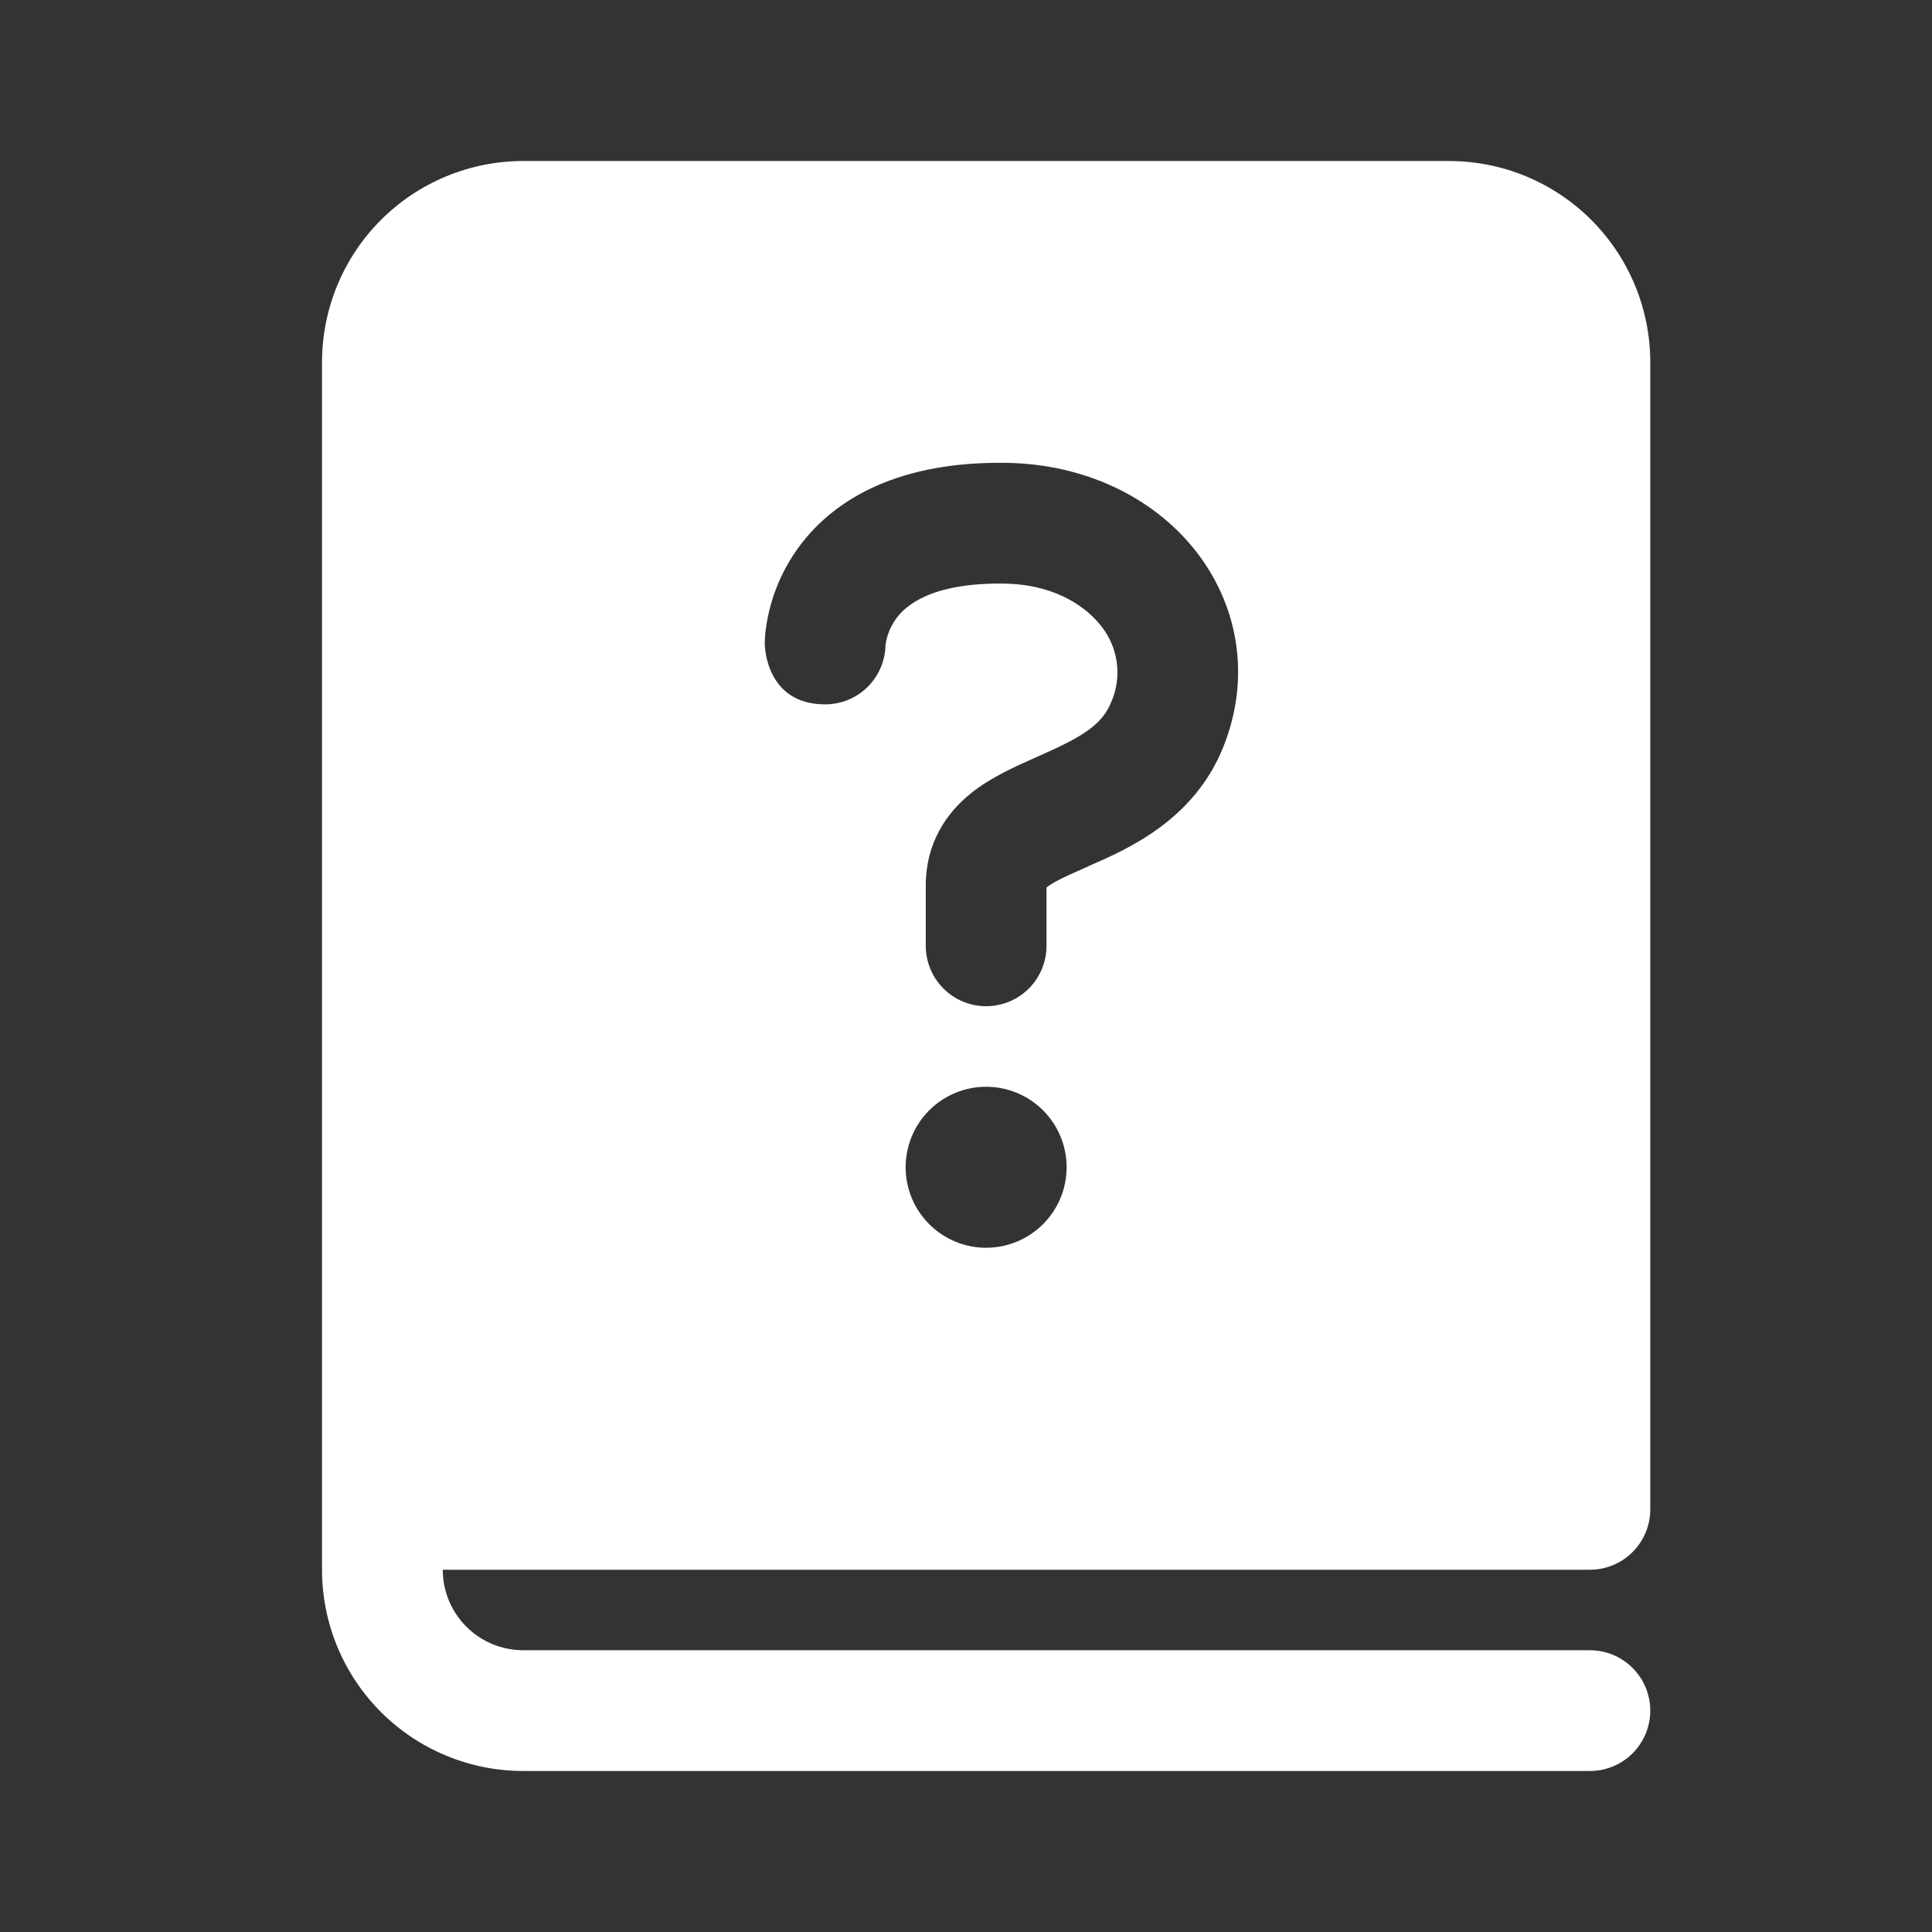 <svg width="50" height="50" viewBox="0 0 50 50" fill="none" xmlns="http://www.w3.org/2000/svg">
<rect x="0" y="0" width="50" height="50" fill="#333333" stroke="none"/>
<path d="M8.334 9.375V40.625C8.334 42.006 8.882 43.331 9.859 44.308C10.836 45.285 12.161 45.833 13.542 45.833H41.146C41.56 45.833 41.958 45.669 42.251 45.376C42.544 45.083 42.709 44.685 42.709 44.271C42.709 43.856 42.544 43.459 42.251 43.166C41.958 42.873 41.56 42.708 41.146 42.708H13.542C12.989 42.708 12.459 42.489 12.069 42.098C11.678 41.707 11.459 41.178 11.459 40.625H41.146C41.56 40.625 41.958 40.46 42.251 40.167C42.544 39.874 42.709 39.477 42.709 39.062V9.375C42.709 8.691 42.574 8.014 42.312 7.382C42.05 6.75 41.667 6.176 41.183 5.692C40.699 5.208 40.125 4.825 39.493 4.563C38.861 4.301 38.184 4.167 37.5 4.167H13.542C12.161 4.167 10.836 4.715 9.859 5.692C8.882 6.669 8.334 7.994 8.334 9.375ZM22.917 16.704C22.907 17.112 22.738 17.5 22.446 17.785C22.154 18.07 21.762 18.229 21.354 18.229C19.792 18.229 19.792 16.665 19.792 16.665V16.646C19.793 16.552 19.799 16.459 19.808 16.367C19.901 15.562 20.202 14.795 20.683 14.144C21.629 12.867 23.329 11.931 26.069 11.979C28.048 12.014 29.804 12.844 30.904 14.208C32.023 15.598 32.4 17.479 31.659 19.331C30.904 21.217 29.198 21.967 28.217 22.396L28.113 22.444C27.529 22.7 27.252 22.833 27.086 22.967L27.084 22.969V24.477C27.084 24.891 26.919 25.289 26.627 25.582C26.334 25.875 25.936 26.04 25.522 26.041C25.108 26.041 24.71 25.877 24.417 25.584C24.124 25.291 23.959 24.893 23.959 24.479V22.917C23.959 21.827 24.483 21.048 25.131 20.527C25.652 20.11 26.308 19.823 26.769 19.619L26.848 19.583C27.977 19.085 28.515 18.777 28.759 18.169C28.902 17.842 28.951 17.481 28.9 17.128C28.849 16.774 28.7 16.442 28.471 16.169C28.009 15.596 27.161 15.123 26.015 15.104C24.067 15.071 23.421 15.698 23.196 16.004C23.047 16.206 22.951 16.443 22.917 16.692V16.704ZM27.604 30.208C27.604 30.761 27.385 31.291 26.994 31.681C26.603 32.072 26.073 32.292 25.521 32.292C24.968 32.292 24.439 32.072 24.048 31.681C23.657 31.291 23.438 30.761 23.438 30.208C23.438 29.656 23.657 29.126 24.048 28.735C24.439 28.345 24.968 28.125 25.521 28.125C26.073 28.125 26.603 28.345 26.994 28.735C27.385 29.126 27.604 29.656 27.604 30.208Z" fill="white"/>
</svg>

